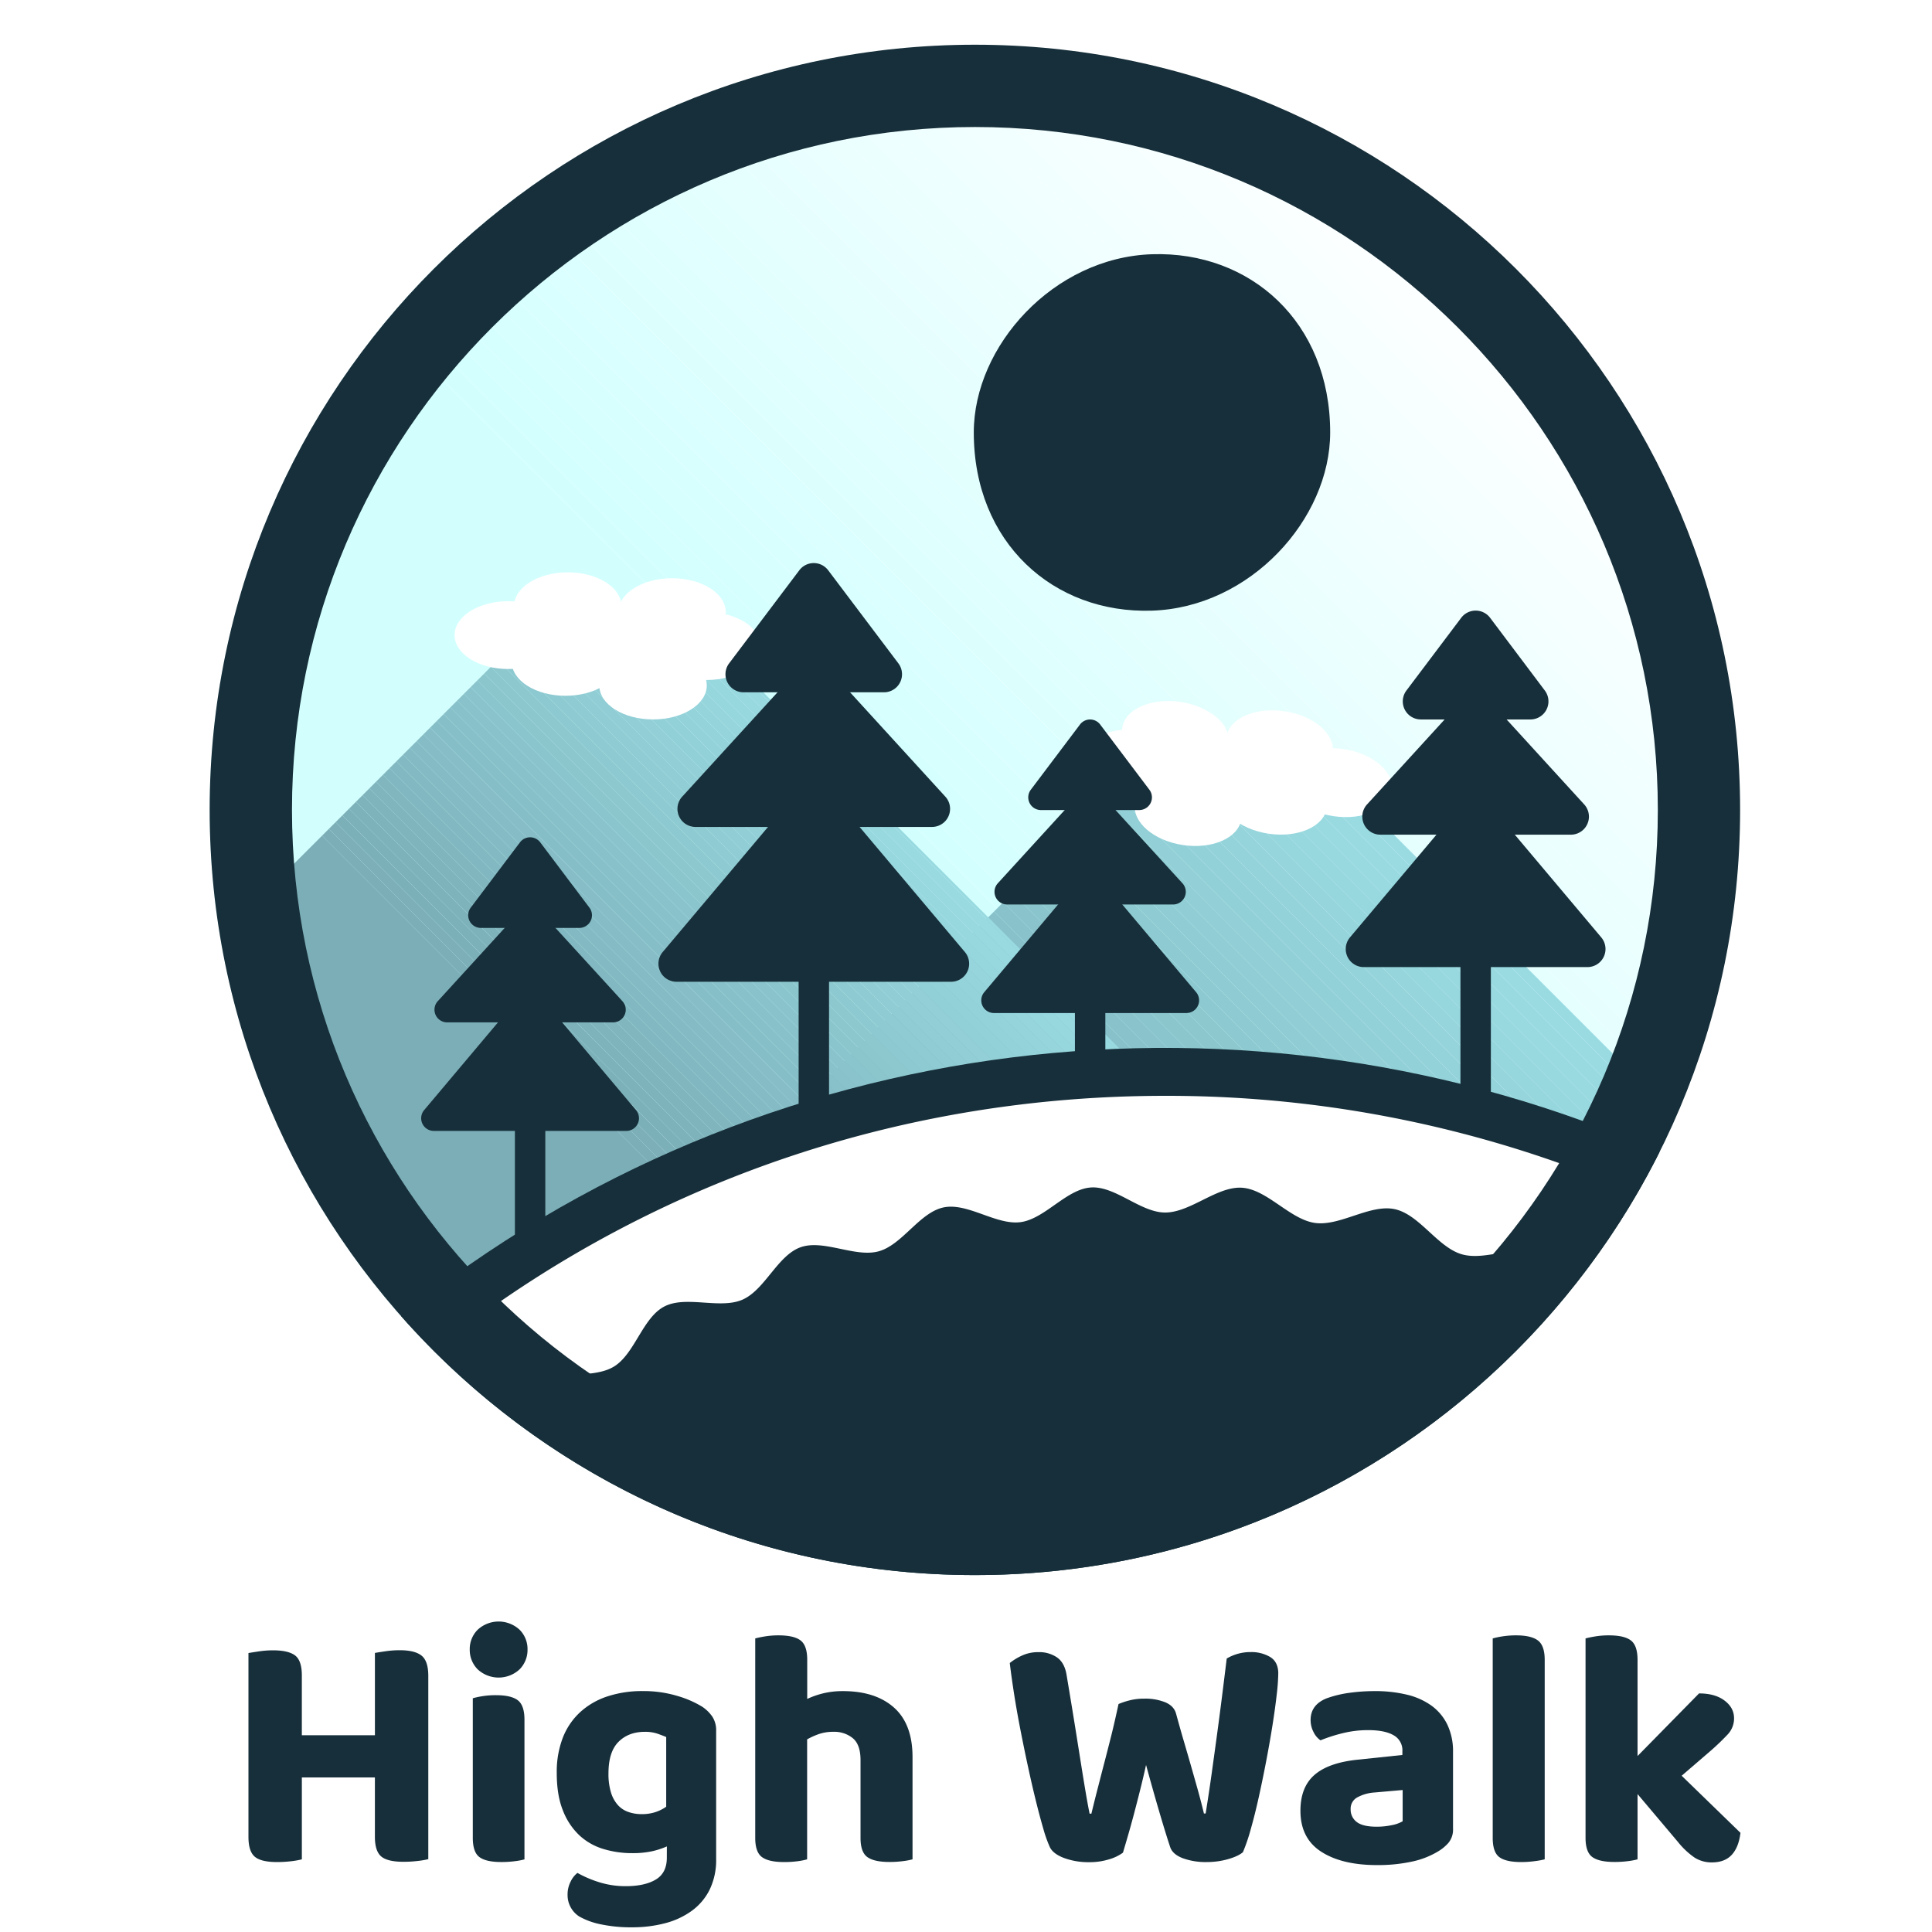<svg xmlns="http://www.w3.org/2000/svg" xmlns:xlink="http://www.w3.org/1999/xlink" viewBox="0 0 1080 1080"><defs><style>.cls-1{fill:none;}.cls-2{fill:#fff;}.cls-3{clip-path:url(#clip-path);}.cls-4{fill:#feffff;}.cls-5{fill:#fdffff;}.cls-6{fill:#fcffff;}.cls-7{fill:#fbffff;}.cls-8{fill:#faffff;}.cls-9{fill:#f9ffff;}.cls-10{fill:#f8ffff;}.cls-11{fill:#f7ffff;}.cls-12{fill:#f6ffff;}.cls-13{fill:#f5ffff;}.cls-14{fill:#f4ffff;}.cls-15{fill:#f3ffff;}.cls-16{fill:#f2ffff;}.cls-17{fill:#f1ffff;}.cls-18{fill:azure;}.cls-19{fill:#efffff;}.cls-20{fill:#eff;}.cls-21{fill:#edffff;}.cls-22{fill:#ecffff;}.cls-23{fill:#ebffff;}.cls-24{fill:#eaffff;}.cls-25{fill:#e9ffff;}.cls-26{fill:#e7fffe;}.cls-27{fill:#e6fffe;}.cls-28{fill:#e5fffe;}.cls-29{fill:#e4fffe;}.cls-30{fill:#e3fffe;}.cls-31{fill:#e2fffe;}.cls-32{fill:#e1fffe;}.cls-33{fill:#e0fffe;}.cls-34{fill:#dffffe;}.cls-35{fill:#defffe;}.cls-36{fill:#ddfffe;}.cls-37{fill:#dcfffe;}.cls-38{fill:#dbfffe;}.cls-39{fill:#dafffe;}.cls-40{fill:#d9fffe;}.cls-41{fill:#d8fffe;}.cls-42{fill:#d7fffe;}.cls-43{fill:#d6fffe;}.cls-44{fill:#d5fffe;}.cls-45{fill:#d4fffe;}.cls-46{fill:#d3fffe;}.cls-47{fill:#d2fffe;}.cls-48{clip-path:url(#clip-path-2);}.cls-49{fill:#7baeb7;}.cls-50{fill:#7cafb8;}.cls-51{fill:#7cb0b9;}.cls-52{fill:#7db1ba;}.cls-53{fill:#7eb2bb;}.cls-54{fill:#7fb3bc;}.cls-55{fill:#7fb4bd;}.cls-56{fill:#80b5be;}.cls-57{fill:#81b6bf;}.cls-58{fill:#81b7c0;}.cls-59{fill:#82b8c1;}.cls-60{fill:#83b9c2;}.cls-61{fill:#83bac3;}.cls-62{fill:#84bbc4;}.cls-63{fill:#85bcc5;}.cls-64{fill:#86bdc6;}.cls-65{fill:#86bec7;}.cls-66{fill:#87bfc8;}.cls-67{fill:#88c0c9;}.cls-68{fill:#88c1ca;}.cls-69{fill:#89c2cb;}.cls-70{fill:#8ac3cc;}.cls-71{fill:#8ac4cc;}.cls-72{fill:#8bc6cd;}.cls-73{fill:#8cc7ce;}.cls-74{fill:#8dc8cf;}.cls-75{fill:#8dc9d0;}.cls-76{fill:#8ecad1;}.cls-77{fill:#8fcbd2;}.cls-78{fill:#8fccd3;}.cls-79{fill:#90cdd4;}.cls-80{fill:#91ced5;}.cls-81{fill:#92cfd6;}.cls-82{fill:#92d0d7;}.cls-83{fill:#93d1d8;}.cls-84{fill:#94d2d9;}.cls-85{fill:#94d3da;}.cls-86{fill:#95d4db;}.cls-87{fill:#96d5dc;}.cls-88{fill:#96d6dd;}.cls-89{fill:#97d7de;}.cls-90{fill:#98d8df;}.cls-91{fill:#99d9e0;}.cls-92{fill:#99dae1;}.cls-93{fill:#9adbe2;}.cls-94{clip-path:url(#clip-path-3);}.cls-95{fill:#172f3a;}</style><clipPath id="clip-path"><circle class="cls-1" cx="544.97" cy="452.72" r="427.76"/></clipPath><clipPath id="clip-path-2"><path class="cls-1" d="M609.37,837.87l-160.65-108a80.42,80.42,0,0,1,0-113.38L632.2,433a80.39,80.39,0,0,1,113.37,0L922.07,609.5c-4.25,11.29,6.61,31.39-24.57,62.57L748.25,811.24C717.07,842.42,640.55,869,609.37,837.87Z"/></clipPath><clipPath id="clip-path-3"><path class="cls-1" d="M305.56,785.68,189.16,632.19C158,601,112.83,534.36,144,503.18L286.73,360.45a80.42,80.42,0,0,1,113.38,0L674.47,634.82a80.39,80.39,0,0,1,0,113.37L517.74,834.25C486.56,865.43,336.74,816.86,305.56,785.68Z"/></clipPath></defs><title>highwalk_1</title><g id="Calque_2" data-name="Calque 2"><g id="Calque_2-2" data-name="Calque 2"><rect class="cls-2" width="1080" height="1080"/></g><g id="Calque_1-2" data-name="Calque 1"><g class="cls-3"><polygon class="cls-2" points="972.73 290.8 706.88 24.95 972.73 24.95 972.73 290.8"/><polygon class="cls-2" points="972.73 305.17 692.51 24.95 706.88 24.95 972.73 290.8 972.73 305.17"/><polygon class="cls-4" points="972.73 319.55 678.14 24.95 692.51 24.95 972.73 305.17 972.73 319.55"/><polygon class="cls-5" points="972.73 333.92 663.76 24.95 678.14 24.95 972.73 319.55 972.73 333.92"/><polygon class="cls-6" points="972.73 348.29 649.39 24.95 663.76 24.95 972.73 333.92 972.73 348.29"/><polygon class="cls-7" points="972.73 362.66 635.02 24.95 649.39 24.95 972.73 348.29 972.73 362.66"/><polygon class="cls-8" points="972.73 377.03 620.65 24.95 635.02 24.95 972.73 362.66 972.73 377.03"/><polygon class="cls-9" points="972.73 391.4 606.28 24.95 620.65 24.95 972.73 377.03 972.73 391.4"/><polygon class="cls-10" points="972.73 405.78 591.91 24.95 606.28 24.95 972.73 391.4 972.73 405.78"/><polygon class="cls-11" points="972.73 420.15 577.53 24.95 591.91 24.95 972.73 405.78 972.73 420.15"/><polygon class="cls-12" points="972.73 434.52 563.16 24.95 577.53 24.95 972.73 420.15 972.73 434.52"/><polygon class="cls-13" points="972.73 448.89 548.79 24.95 563.16 24.95 972.73 434.52 972.73 448.89"/><polygon class="cls-14" points="972.73 463.26 534.42 24.95 548.79 24.95 972.73 448.89 972.73 463.26"/><polygon class="cls-15" points="972.73 477.63 520.05 24.95 534.42 24.95 972.73 463.26 972.73 477.63"/><polygon class="cls-16" points="972.73 492.01 505.68 24.95 520.05 24.95 972.73 477.63 972.73 492.01"/><polygon class="cls-17" points="972.73 506.38 491.3 24.95 505.68 24.95 972.73 492.01 972.73 506.38"/><polygon class="cls-18" points="972.73 520.75 476.93 24.95 491.3 24.95 972.73 506.38 972.73 520.75"/><polygon class="cls-19" points="972.73 535.12 462.56 24.95 476.93 24.95 972.73 520.75 972.73 535.12"/><polygon class="cls-20" points="972.73 549.5 448.19 24.95 462.56 24.95 972.73 535.12 972.73 549.5"/><polygon class="cls-21" points="972.73 563.87 433.82 24.95 448.19 24.95 972.73 549.5 972.73 563.87"/><polygon class="cls-22" points="972.73 578.24 419.44 24.95 433.82 24.95 972.73 563.87 972.73 578.24"/><polygon class="cls-23" points="972.73 592.61 405.07 24.95 419.44 24.95 972.73 578.24 972.73 592.61"/><polygon class="cls-24" points="972.73 606.98 390.7 24.95 405.07 24.95 972.73 592.61 972.73 606.98"/><polygon class="cls-25" points="972.73 621.35 376.33 24.95 390.7 24.95 972.73 606.98 972.73 621.35"/><polygon class="cls-26" points="972.73 635.73 361.96 24.95 376.33 24.95 972.73 621.35 972.73 635.73"/><polygon class="cls-27" points="972.73 650.1 347.58 24.95 361.96 24.95 972.73 635.73 972.73 650.1"/><polygon class="cls-28" points="972.73 664.47 333.21 24.95 347.58 24.95 972.73 650.1 972.73 664.47"/><polygon class="cls-29" points="972.73 678.84 318.84 24.95 333.21 24.95 972.73 664.47 972.73 678.84"/><polygon class="cls-30" points="972.73 692.65 972.45 692.93 304.75 25.23 305.03 24.95 318.84 24.95 972.73 678.84 972.73 692.65"/><rect class="cls-31" x="629.92" y="-109.46" width="10.16" height="944.27" transform="translate(-70.46 555.24) rotate(-45)"/><rect class="cls-32" x="622.74" y="-102.27" width="10.16" height="944.27" transform="translate(-77.65 552.27) rotate(-45)"/><rect class="cls-33" x="615.55" y="-95.09" width="10.16" height="944.27" transform="translate(-84.83 549.29) rotate(-45)"/><rect class="cls-34" x="608.37" y="-87.9" width="10.16" height="944.27" transform="translate(-92.02 546.31) rotate(-45)"/><rect class="cls-35" x="601.18" y="-80.71" width="10.16" height="944.27" transform="translate(-99.21 543.34) rotate(-45)"/><rect class="cls-36" x="593.99" y="-73.53" width="10.16" height="944.27" transform="translate(-106.39 540.36) rotate(-45)"/><rect class="cls-37" x="586.81" y="-66.34" width="10.16" height="944.27" transform="translate(-113.58 537.38) rotate(-45)"/><rect class="cls-38" x="579.62" y="-59.16" width="10.16" height="944.27" transform="translate(-120.76 534.41) rotate(-45)"/><rect class="cls-39" x="572.44" y="-51.97" width="10.16" height="944.27" transform="translate(-127.95 531.43) rotate(-45)"/><rect class="cls-40" x="565.25" y="-44.78" width="10.16" height="944.27" transform="translate(-135.14 528.45) rotate(-45)"/><rect class="cls-41" x="558.06" y="-37.6" width="10.16" height="944.27" transform="translate(-142.32 525.48) rotate(-45)"/><rect class="cls-42" x="550.88" y="-30.41" width="10.16" height="944.27" transform="translate(-149.51 522.5) rotate(-45)"/><rect class="cls-43" x="543.69" y="-23.23" width="10.16" height="944.27" transform="translate(-156.69 519.52) rotate(-45)"/><rect class="cls-44" x="536.51" y="-16.04" width="10.16" height="944.27" transform="translate(-163.88 516.55) rotate(-45)"/><rect class="cls-45" x="529.32" y="-8.85" width="10.16" height="944.27" transform="translate(-171.07 513.57) rotate(-45)"/><rect class="cls-46" x="522.14" y="-1.67" width="10.16" height="944.27" transform="translate(-178.25 510.59) rotate(-45)"/><rect class="cls-47" x="514.95" y="5.52" width="10.16" height="944.27" transform="translate(-185.44 507.62) rotate(-45)"/><polygon class="cls-47" points="850.29 815.1 784.9 880.48 117.2 880.48 117.2 212.78 182.59 147.4 850.29 815.1"/></g><g class="cls-48"><polygon class="cls-49" points="417.55 643.97 450.59 610.93 706.46 866.8 704.22 869.04 417.55 869.04 417.55 643.97"/><rect class="cls-49" x="577.45" y="555.35" width="7.3" height="361.86" transform="translate(-350.43 626.55) rotate(-45)"/><rect class="cls-50" x="582.62" y="550.19" width="7.3" height="361.86" transform="translate(-345.27 628.69) rotate(-45)"/><rect class="cls-51" x="587.78" y="545.03" width="7.3" height="361.86" transform="translate(-340.11 630.83) rotate(-45)"/><rect class="cls-52" x="592.94" y="539.87" width="7.3" height="361.86" transform="translate(-334.95 632.97) rotate(-45)"/><rect class="cls-53" x="598.1" y="534.71" width="7.3" height="361.86" transform="translate(-329.78 635.11) rotate(-45)"/><rect class="cls-54" x="603.26" y="529.55" width="7.3" height="361.86" transform="translate(-324.62 637.24) rotate(-45)"/><rect class="cls-55" x="608.42" y="524.39" width="7.3" height="361.86" transform="translate(-319.46 639.38) rotate(-45)"/><rect class="cls-56" x="613.58" y="519.22" width="7.3" height="361.86" transform="translate(-314.3 641.52) rotate(-45)"/><rect class="cls-57" x="618.75" y="514.06" width="7.3" height="361.86" transform="translate(-309.14 643.66) rotate(-45)"/><rect class="cls-58" x="623.91" y="508.9" width="7.3" height="361.86" transform="translate(-303.98 645.8) rotate(-45)"/><rect class="cls-59" x="629.07" y="503.74" width="7.3" height="361.86" transform="translate(-298.82 647.93) rotate(-45)"/><rect class="cls-60" x="634.23" y="498.58" width="7.3" height="361.86" transform="translate(-293.65 650.07) rotate(-45)"/><rect class="cls-61" x="639.39" y="493.42" width="7.3" height="361.86" transform="translate(-288.49 652.21) rotate(-45)"/><rect class="cls-62" x="644.55" y="488.26" width="7.3" height="361.86" transform="translate(-283.33 654.35) rotate(-45)"/><rect class="cls-63" x="649.71" y="483.09" width="7.3" height="361.86" transform="translate(-278.17 656.49) rotate(-45)"/><rect class="cls-64" x="654.87" y="477.93" width="7.3" height="361.86" transform="translate(-273.01 658.62) rotate(-45)"/><rect class="cls-65" x="660.04" y="472.77" width="7.3" height="361.86" transform="translate(-267.85 660.76) rotate(-45)"/><rect class="cls-66" x="665.2" y="467.61" width="7.3" height="361.86" transform="translate(-262.69 662.9) rotate(-45)"/><rect class="cls-67" x="670.36" y="462.45" width="7.3" height="361.86" transform="translate(-257.52 665.04) rotate(-45)"/><rect class="cls-68" x="675.52" y="457.29" width="7.3" height="361.86" transform="translate(-252.36 667.18) rotate(-45)"/><rect class="cls-69" x="680.68" y="452.13" width="7.3" height="361.86" transform="translate(-247.2 669.31) rotate(-45)"/><rect class="cls-70" x="685.84" y="446.96" width="7.3" height="361.86" transform="translate(-242.04 671.45) rotate(-45)"/><rect class="cls-71" x="691" y="441.8" width="7.3" height="361.86" transform="translate(-236.88 673.59) rotate(-45)"/><rect class="cls-72" x="696.17" y="436.64" width="7.3" height="361.86" transform="translate(-231.72 675.73) rotate(-45)"/><rect class="cls-73" x="701.33" y="431.48" width="7.3" height="361.86" transform="translate(-226.56 677.86) rotate(-45)"/><rect class="cls-74" x="706.49" y="426.32" width="7.3" height="361.86" transform="translate(-221.4 680) rotate(-45)"/><rect class="cls-75" x="711.65" y="421.16" width="7.3" height="361.86" transform="translate(-216.23 682.14) rotate(-45)"/><rect class="cls-76" x="716.81" y="416" width="7.3" height="361.86" transform="translate(-211.07 684.28) rotate(-45)"/><rect class="cls-77" x="721.97" y="410.84" width="7.3" height="361.86" transform="translate(-205.91 686.42) rotate(-45)"/><rect class="cls-78" x="727.13" y="405.67" width="7.3" height="361.86" transform="translate(-200.75 688.55) rotate(-45)"/><rect class="cls-79" x="732.29" y="400.51" width="7.3" height="361.86" transform="translate(-195.59 690.69) rotate(-45)"/><rect class="cls-80" x="737.46" y="395.35" width="7.3" height="361.86" transform="translate(-190.43 692.83) rotate(-45)"/><rect class="cls-81" x="742.62" y="390.19" width="7.3" height="361.86" transform="translate(-185.27 694.97) rotate(-45)"/><rect class="cls-82" x="747.78" y="385.03" width="7.3" height="361.86" transform="translate(-180.1 697.11) rotate(-45)"/><rect class="cls-83" x="752.94" y="379.87" width="7.3" height="361.86" transform="translate(-174.94 699.24) rotate(-45)"/><rect class="cls-84" x="758.1" y="374.71" width="7.3" height="361.86" transform="translate(-169.78 701.38) rotate(-45)"/><rect class="cls-85" x="763.26" y="369.54" width="7.3" height="361.86" transform="translate(-164.62 703.52) rotate(-45)"/><rect class="cls-86" x="768.42" y="364.38" width="7.3" height="361.86" transform="translate(-159.46 705.66) rotate(-45)"/><rect class="cls-87" x="773.59" y="359.22" width="7.3" height="361.86" transform="translate(-154.3 707.8) rotate(-45)"/><rect class="cls-88" x="778.75" y="354.06" width="7.3" height="361.86" transform="translate(-149.14 709.93) rotate(-45)"/><polygon class="cls-89" points="657.04 404.47 659.69 401.83 664.72 401.83 918.08 655.18 912.91 660.35 657.04 404.47"/><polygon class="cls-90" points="675.04 401.83 923.24 650.02 918.08 655.18 664.72 401.83 675.04 401.83"/><polygon class="cls-91" points="685.36 401.83 928.4 644.86 923.24 650.02 675.04 401.83 685.36 401.83"/><polygon class="cls-92" points="695.69 401.83 928.68 634.82 928.68 644.58 928.4 644.86 685.36 401.83 695.69 401.83"/><polygon class="cls-93" points="706.01 401.83 928.68 624.5 928.68 634.82 695.69 401.83 706.01 401.83"/><polygon class="cls-93" points="928.68 624.5 706.01 401.83 928.68 401.83 928.68 624.5"/></g><g class="cls-94"><polygon class="cls-49" points="112.83 530.67 178.21 465.29 569.63 856.72 560.92 865.43 112.83 865.43 112.83 530.67"/><rect class="cls-49" x="373.14" y="382.34" width="5.34" height="553.56" transform="translate(-355.99 458.79) rotate(-45)"/><rect class="cls-50" x="376.91" y="378.56" width="5.34" height="553.56" transform="translate(-352.22 460.35) rotate(-45)"/><rect class="cls-51" x="380.69" y="374.79" width="5.34" height="553.56" transform="translate(-348.45 461.91) rotate(-45)"/><rect class="cls-52" x="384.46" y="371.01" width="5.34" height="553.56" transform="translate(-344.67 463.48) rotate(-45)"/><rect class="cls-53" x="388.23" y="367.24" width="5.34" height="553.56" transform="translate(-340.9 465.04) rotate(-45)"/><rect class="cls-54" x="392.01" y="363.47" width="5.34" height="553.56" transform="translate(-337.13 466.6) rotate(-45)"/><rect class="cls-55" x="395.78" y="359.69" width="5.34" height="553.56" transform="translate(-333.35 468.17) rotate(-45)"/><rect class="cls-56" x="399.55" y="355.92" width="5.34" height="553.56" transform="translate(-329.58 469.73) rotate(-45)"/><rect class="cls-57" x="403.33" y="352.15" width="5.34" height="553.56" transform="translate(-325.8 471.29) rotate(-45)"/><rect class="cls-58" x="407.1" y="348.37" width="5.34" height="553.56" transform="translate(-322.03 472.85) rotate(-45)"/><rect class="cls-59" x="410.88" y="344.6" width="5.34" height="553.56" transform="translate(-318.26 474.42) rotate(-45)"/><rect class="cls-60" x="414.65" y="340.82" width="5.34" height="553.56" transform="translate(-314.48 475.98) rotate(-45)"/><rect class="cls-61" x="418.42" y="337.05" width="5.34" height="553.56" transform="translate(-310.71 477.54) rotate(-45)"/><rect class="cls-62" x="422.2" y="333.28" width="5.34" height="553.56" transform="translate(-306.94 479.11) rotate(-45)"/><rect class="cls-63" x="425.97" y="329.5" width="5.34" height="553.56" transform="translate(-303.16 480.67) rotate(-45)"/><rect class="cls-64" x="429.74" y="325.73" width="5.34" height="553.56" transform="translate(-299.39 482.23) rotate(-45)"/><rect class="cls-65" x="433.52" y="321.96" width="5.34" height="553.56" transform="translate(-295.61 483.8) rotate(-45)"/><rect class="cls-66" x="437.29" y="318.18" width="5.34" height="553.56" transform="translate(-291.84 485.36) rotate(-45)"/><rect class="cls-67" x="441.07" y="314.41" width="5.34" height="553.56" transform="translate(-288.07 486.92) rotate(-45)"/><rect class="cls-68" x="444.84" y="310.63" width="5.34" height="553.56" transform="translate(-284.29 488.49) rotate(-45)"/><rect class="cls-69" x="448.61" y="306.86" width="5.34" height="553.56" transform="translate(-280.52 490.05) rotate(-45)"/><rect class="cls-70" x="452.39" y="303.09" width="5.34" height="553.56" transform="translate(-276.75 491.61) rotate(-45)"/><rect class="cls-71" x="456.16" y="299.31" width="5.34" height="553.56" transform="translate(-272.97 493.18) rotate(-45)"/><rect class="cls-72" x="459.93" y="295.54" width="5.34" height="553.56" transform="translate(-269.2 494.74) rotate(-45)"/><rect class="cls-73" x="463.71" y="291.77" width="5.34" height="553.56" transform="translate(-265.42 496.3) rotate(-45)"/><rect class="cls-74" x="467.48" y="287.99" width="5.34" height="553.56" transform="translate(-261.65 497.86) rotate(-45)"/><rect class="cls-75" x="471.26" y="284.22" width="5.34" height="553.56" transform="translate(-257.88 499.43) rotate(-45)"/><rect class="cls-76" x="475.03" y="280.44" width="5.34" height="553.56" transform="translate(-254.1 500.99) rotate(-45)"/><rect class="cls-77" x="478.8" y="276.67" width="5.34" height="553.56" transform="translate(-250.33 502.55) rotate(-45)"/><rect class="cls-78" x="482.58" y="272.9" width="5.34" height="553.56" transform="translate(-246.56 504.12) rotate(-45)"/><rect class="cls-79" x="486.35" y="269.12" width="5.34" height="553.56" transform="translate(-242.78 505.68) rotate(-45)"/><rect class="cls-80" x="490.12" y="265.35" width="5.34" height="553.56" transform="translate(-239.01 507.24) rotate(-45)"/><rect class="cls-81" x="493.9" y="261.58" width="5.34" height="553.56" transform="translate(-235.23 508.81) rotate(-45)"/><rect class="cls-82" x="497.67" y="257.8" width="5.34" height="553.56" transform="translate(-231.46 510.37) rotate(-45)"/><rect class="cls-83" x="501.45" y="254.03" width="5.34" height="553.56" transform="translate(-227.69 511.93) rotate(-45)"/><rect class="cls-84" x="505.22" y="250.25" width="5.34" height="553.56" transform="translate(-223.91 513.5) rotate(-45)"/><polygon class="cls-85" points="314.06 329.43 314.22 329.28 321.45 329.28 705.65 713.47 705.65 720.71 705.49 720.86 314.06 329.43"/><polygon class="cls-86" points="329 329.28 705.65 705.92 705.65 713.47 321.45 329.28 329 329.28"/><polygon class="cls-87" points="336.55 329.28 705.65 698.38 705.65 705.92 329 329.28 336.55 329.28"/><polygon class="cls-88" points="344.09 329.28 705.65 690.83 705.65 698.38 336.55 329.28 344.09 329.28"/><polygon class="cls-89" points="351.64 329.28 705.65 683.28 705.65 690.83 344.09 329.28 351.64 329.28"/><polygon class="cls-90" points="359.19 329.28 705.65 675.74 705.65 683.28 351.64 329.28 359.19 329.28"/><polygon class="cls-91" points="366.74 329.28 705.65 668.19 705.65 675.74 359.19 329.28 366.74 329.28"/><polygon class="cls-92" points="374.28 329.28 705.65 660.64 705.65 668.19 366.74 329.28 374.28 329.28"/><polygon class="cls-93" points="381.83 329.28 705.65 653.09 705.65 660.64 374.28 329.28 381.83 329.28"/><polygon class="cls-93" points="705.65 653.09 381.83 329.28 705.65 329.28 705.65 653.09"/></g><ellipse class="cls-2" cx="284.15" cy="355.02" rx="30.04" ry="18.96"/><ellipse class="cls-2" cx="317.38" cy="338.89" rx="30.04" ry="18.96"/><ellipse class="cls-2" cx="350.93" cy="357.85" rx="30.04" ry="18.96"/><ellipse class="cls-2" cx="375.68" cy="342.19" rx="30.04" ry="18.96"/><ellipse class="cls-2" cx="395.09" cy="361.16" rx="30.04" ry="18.96"/><ellipse class="cls-2" cx="365.05" cy="383.21" rx="30.04" ry="18.96"/><ellipse class="cls-2" cx="316.1" cy="369.99" rx="30.04" ry="18.96"/><ellipse class="cls-2" cx="748.25" cy="437.45" rx="18.96" ry="30.04" transform="translate(206.83 1114.29) rotate(-81.65)"/><ellipse class="cls-2" cx="715.18" cy="416.3" rx="18.96" ry="30.04" transform="translate(199.49 1063.48) rotate(-81.65)"/><ellipse class="cls-2" cx="679.23" cy="430.19" rx="18.96" ry="30.04" transform="translate(155.01 1039.79) rotate(-81.65)"/><ellipse class="cls-2" cx="657.03" cy="411.11" rx="18.96" ry="30.04" transform="translate(154.91 1001.5) rotate(-81.65)"/><ellipse class="cls-2" cx="635.06" cy="427.05" rx="18.96" ry="30.04" transform="translate(120.36 993.41) rotate(-81.65)"/><ellipse class="cls-2" cx="664.11" cy="453.6" rx="18.96" ry="30.04" transform="translate(118.92 1044.84) rotate(-81.65)"/><ellipse class="cls-2" cx="711.93" cy="447.26" rx="18.96" ry="30.04" transform="translate(166.08 1086.73) rotate(-81.65)"/><path class="cls-95" d="M545,880.48c167.53,0,312.54-96.33,382.74-236.6C699.13,542.94,425.3,573.53,224.17,735.65,302.55,824.45,417.21,880.48,545,880.48Z"/><path class="cls-95" d="M447.19,441.05,370.45,532.2a10.1,10.1,0,0,0,7.73,16.61H531.65a10.1,10.1,0,0,0,7.73-16.61l-76.73-91.15A10.1,10.1,0,0,0,447.19,441.05Z"/><path class="cls-95" d="M454.92,364.8l-73.57,80.54a10.1,10.1,0,0,0,7.46,16.92H521a10.11,10.11,0,0,0,7.46-16.92Z"/><path class="cls-95" d="M446.85,318.75l-39.22,52A10.1,10.1,0,0,0,415.7,387h78.43a10.1,10.1,0,0,0,8.07-16.18l-39.22-52A10.1,10.1,0,0,0,446.85,318.75Z"/><path class="cls-95" d="M454.92,680.55a8.48,8.48,0,0,1-8.48-8.48V548.81a8.48,8.48,0,0,1,17,0V672.07A8.48,8.48,0,0,1,454.92,680.55Z"/><path class="cls-95" d="M604,490.73l-53.8,63.91a7.09,7.09,0,0,0,5.42,11.65h107.6a7.09,7.09,0,0,0,5.42-11.65l-53.8-63.91A7.09,7.09,0,0,0,604,490.73Z"/><path class="cls-95" d="M609.37,437.28l-51.58,56.47A7.08,7.08,0,0,0,563,505.61h92.7A7.08,7.08,0,0,0,661,493.75Z"/><path class="cls-95" d="M603.72,405l-27.5,36.47a7.09,7.09,0,0,0,5.65,11.35h55a7.09,7.09,0,0,0,5.65-11.35L615,405A7.08,7.08,0,0,0,603.72,405Z"/><path class="cls-95" d="M609.37,661.19a8.48,8.48,0,0,1-8.48-8.48V566.29a8.48,8.48,0,0,1,17,0v86.42A8.48,8.48,0,0,1,609.37,661.19Z"/><path class="cls-95" d="M290.9,556.64l-53.8,63.91a7.08,7.08,0,0,0,5.41,11.64H350.12a7.08,7.08,0,0,0,5.41-11.64l-53.8-63.91A7.06,7.06,0,0,0,290.9,556.64Z"/><path class="cls-95" d="M296.32,503.18l-51.59,56.47A7.08,7.08,0,0,0,250,571.51h92.71a7.08,7.08,0,0,0,5.23-11.86Z"/><path class="cls-95" d="M290.66,470.89l-27.5,36.47a7.08,7.08,0,0,0,5.66,11.35h55a7.08,7.08,0,0,0,5.66-11.35L302,470.89A7.09,7.09,0,0,0,290.66,470.89Z"/><path class="cls-95" d="M296.32,727.09a8.48,8.48,0,0,1-8.49-8.48V632.19a8.49,8.49,0,0,1,17,0v86.42A8.48,8.48,0,0,1,296.32,727.09Z"/><path class="cls-95" d="M817.15,449.77,754.65,524a10.1,10.1,0,0,0,7.73,16.61h125A10.1,10.1,0,0,0,895.11,524l-62.5-74.25A10.11,10.11,0,0,0,817.15,449.77Z"/><path class="cls-95" d="M817.42,391.39l-53.24,58.29a10.1,10.1,0,0,0,7.46,16.91H878.12a10.1,10.1,0,0,0,7.46-16.91l-53.24-58.29A10.1,10.1,0,0,0,817.42,391.39Z"/><path class="cls-95" d="M816.81,345.38,786.2,386a10.1,10.1,0,0,0,8.06,16.18H855.5A10.1,10.1,0,0,0,863.56,386L833,345.38A10.11,10.11,0,0,0,816.81,345.38Z"/><path class="cls-95" d="M824.88,654.54a8.48,8.48,0,0,1-8.48-8.48V540.63a8.48,8.48,0,0,1,17,0V646.06A8.48,8.48,0,0,1,824.88,654.54Z"/><path class="cls-95" d="M743.58,241.74c0,48.37-44.6,97.83-99.62,99.62s-99.61-37.95-99.61-99.62c0-48.36,44.6-97.83,99.61-99.62S743.58,180.07,743.58,241.74Z"/><path class="cls-2" d="M895.75,659.27a656.78,656.78,0,0,0-244.47-46.69c-144.26,0-281.06,45.93-393.52,130.81C246.49,751.9,444.43,865.68,606,848.49,789.8,828.92,938.73,676.47,895.75,659.27ZM583.64,851.79c-152.71,35.11-294.19-70-283.09-78s31-2.74,42.66-9.88,16-27.24,28.13-33.56S402.42,732,415,726.54s19.63-24.74,32.53-29.32,30.53,5.93,43.73,2.25,22.84-21.77,36.27-24.53,29.41,10.07,43,8.24,25.58-18.45,39.28-19.37,27.76,14,41.51,14c14.26,0,29-14.83,43.05-13.85s26.73,17.71,40.72,19.67,30.73-10.65,44.56-7.7,23.94,21.29,37.53,25.23,31.92-6.17,45.21-1.26S839,793.08,583.64,851.79Z"/><path class="cls-95" d="M545,71c210.49,0,381.74,171.25,381.74,381.75S755.46,834.46,545,834.46,163.22,663.21,163.22,452.72,334.47,71,545,71m0-46C308.72,25,117.2,216.47,117.2,452.72S308.72,880.48,545,880.48,972.73,689,972.73,452.72,781.21,25,545,25Z"/><path class="cls-95" d="M162.85,1040.43a65.74,65.74,0,0,1-8,.47q-8.93,0-12.44-3t-3.52-11V924.06q2.09-.37,6-.95a53,53,0,0,1,7.69-.57q8.55,0,12.35,2.85t3.8,11.21V970h40.85v-46q2.08-.37,6-.95a54.38,54.38,0,0,1,7.89-.57q8.35,0,12.15,3t3.8,11.4v102.4a44.88,44.88,0,0,1-5.89,1,65.57,65.57,0,0,1-8,.47q-8.94,0-12.45-3t-3.51-11V993.6H168.74v45.78A45.2,45.2,0,0,1,162.85,1040.43Z"/><path class="cls-95" d="M262.59,922a15.18,15.18,0,0,1,4.47-11,17.24,17.24,0,0,1,23.36,0,15.18,15.18,0,0,1,4.47,11,15.39,15.39,0,0,1-4.47,11.21,17.24,17.24,0,0,1-23.36,0A15.39,15.39,0,0,1,262.59,922Zm30.59,117.41a37.87,37.87,0,0,1-5.32,1,56.74,56.74,0,0,1-7.6.47q-8.55,0-12.25-2.75t-3.71-10.74V949.33a45.34,45.34,0,0,1,5.32-1.14,46.4,46.4,0,0,1,7.6-.57q8.55,0,12.25,2.85t3.71,10.83Z"/><path class="cls-95" d="M372.78,1032.16a44.22,44.22,0,0,1-8.55,2.76,51.16,51.16,0,0,1-10.83,1,54.85,54.85,0,0,1-16.24-2.37,34,34,0,0,1-13.4-7.7,37.78,37.78,0,0,1-9.12-13.87q-3.42-8.53-3.41-20.89a52.91,52.91,0,0,1,3.41-19.76A38.32,38.32,0,0,1,324.43,957a41.92,41.92,0,0,1,15.2-8.73,61.71,61.71,0,0,1,19.66-2.95,65.39,65.39,0,0,1,19.47,2.75,56.68,56.68,0,0,1,13.78,6,21.14,21.14,0,0,1,5.7,5.6,14,14,0,0,1,2.09,7.89v71.62a37.89,37.89,0,0,1-3.61,17.1,32.42,32.42,0,0,1-10,11.87,44.16,44.16,0,0,1-14.91,6.94,71.3,71.3,0,0,1-18.43,2.28,80.76,80.76,0,0,1-17.76-1.71,40.5,40.5,0,0,1-11.88-4.37,14.21,14.21,0,0,1-6.46-12.16,15.72,15.72,0,0,1,1.71-7.31,13.47,13.47,0,0,1,3.8-4.85,62.53,62.53,0,0,0,12.26,5.23,48.9,48.9,0,0,0,14.72,2.18q10.63,0,16.82-3.7t6.17-12.26Zm-14.25-18.05a24.32,24.32,0,0,0,7.88-1.14,23.12,23.12,0,0,0,6-3V971c-1.52-.63-3.2-1.27-5-1.9a21.68,21.68,0,0,0-6.94-1q-9.12,0-14.72,5.6t-5.61,17.58a35.39,35.39,0,0,0,1.43,10.83,18.71,18.71,0,0,0,3.89,7,14,14,0,0,0,5.8,3.79A22.37,22.37,0,0,0,358.53,1014.11Z"/><path class="cls-95" d="M445.92,1040.43a56.63,56.63,0,0,1-7.6.47q-8.55,0-12.34-2.75t-3.8-10.74V915.89c1.39-.38,3.23-.76,5.5-1.14a46.57,46.57,0,0,1,7.6-.57q8.55,0,12.26,2.85t3.7,10.83v21.85a47.94,47.94,0,0,1,9-3.14,45.93,45.93,0,0,1,10.92-1.23q18.24,0,28.59,9.21t10.36,27.65v57.18a37.87,37.87,0,0,1-5.32,1,56.74,56.74,0,0,1-7.6.47q-8.55,0-12.35-2.75t-3.8-10.74v-43.5q0-8.55-4.27-12.16a16.33,16.33,0,0,0-10.93-3.61,24.65,24.65,0,0,0-8,1.23,40.77,40.77,0,0,0-6.65,3v67.06A37.57,37.57,0,0,1,445.92,1040.43Z"/><path class="cls-95" d="M625.27,952.56a41,41,0,0,1,6-2,32.08,32.08,0,0,1,8.27-1,29.9,29.9,0,0,1,12,2.09q4.74,2.08,5.88,6.27,2.28,8.36,4.37,15.48t4,13.78q1.9,6.65,3.71,13.1t3.51,13.49h.95q1.9-11.78,3.42-22.7t2.95-21.47q1.43-10.54,2.75-21t2.66-21.47a26,26,0,0,1,13.49-3.61A20.52,20.52,0,0,1,710,926.25c3,1.83,4.56,4.91,4.56,9.21a114.32,114.32,0,0,1-.85,11.68q-.86,7.7-2.38,17.29t-3.52,20.05q-2,10.44-4.17,20.23t-4.47,17.86a101.74,101.74,0,0,1-4.37,12.82q-2.65,2.28-8.36,3.9a43.27,43.27,0,0,1-11.78,1.61,37.57,37.57,0,0,1-13.58-2.18q-5.61-2.19-6.94-6.18-2.65-8-6.17-20t-7.32-25.93q-1.51,6.84-3.22,13.67t-3.42,13.3q-1.71,6.47-3.33,12.07t-2.94,10a24.87,24.87,0,0,1-7.7,3.71,37.07,37.07,0,0,1-11.3,1.61,39.46,39.46,0,0,1-13.77-2.28q-6.18-2.28-8.08-6.08a74.18,74.18,0,0,1-3.7-10.45q-2-6.83-4.18-15.67t-4.37-19q-2.19-10.15-4.18-20.33t-3.52-19.85q-1.52-9.69-2.47-17.67a31.21,31.21,0,0,1,6.65-4.08,21.32,21.32,0,0,1,9.31-2,17.6,17.6,0,0,1,10.54,3q4.1,2.94,5.23,9.59,3,17.87,5,30.4t3.42,21.47q1.43,8.93,2.47,15t2,10.83h1q1.89-7.79,3.61-14.43c1.14-4.44,2.31-9,3.51-13.59s2.47-9.56,3.8-14.82S623.75,959.53,625.27,952.56Z"/><path class="cls-95" d="M768.51,945.34a75,75,0,0,1,18,2,38.85,38.85,0,0,1,13.77,6.18,28.37,28.37,0,0,1,8.83,10.64,34.46,34.46,0,0,1,3.14,15.2v42.93a11.58,11.58,0,0,1-2.57,7.89,24.05,24.05,0,0,1-6.17,5,46.84,46.84,0,0,1-14.44,5.51,89.51,89.51,0,0,1-19.38,1.9q-19.57,0-31.16-7.5t-11.58-22.9q0-13.1,7.78-19.94t23.94-8.55l25.27-2.66V979A9.58,9.58,0,0,0,779,970q-4.94-2.85-14.25-2.85a58.87,58.87,0,0,0-14.15,1.71,86.79,86.79,0,0,0-12.44,4,12,12,0,0,1-3.9-4.66,14.45,14.45,0,0,1-1.62-6.74q0-8.36,8.74-12a60.85,60.85,0,0,1,12.83-3.14A102.17,102.17,0,0,1,768.51,945.34Zm1.14,75.8a40.3,40.3,0,0,0,8.27-.85,19,19,0,0,0,6.17-2.19v-17.47L768.51,1002a23.38,23.38,0,0,0-9.78,2.75,7.14,7.14,0,0,0-3.71,6.56,8.65,8.65,0,0,0,3.42,7.21Q761.86,1021.15,769.65,1021.14Z"/><path class="cls-95" d="M850.39,1040.9q-8.55,0-12.25-2.75t-3.7-10.74V915.89a44.43,44.43,0,0,1,5.41-1.14,48.17,48.17,0,0,1,7.69-.57q8.37,0,12.16,2.85t3.8,10.83v111.52a45.92,45.92,0,0,1-5.51,1A56.63,56.63,0,0,1,850.39,1040.9Z"/><path class="cls-95" d="M940.06,992.65l32.87,31.91q-.95,8-4.84,12.26T957,1041.09a17.64,17.64,0,0,1-9.68-2.66,43.28,43.28,0,0,1-9.31-8.74l-22.61-26.79v36.48a37.87,37.87,0,0,1-5.32,1,56.74,56.74,0,0,1-7.6.47q-8.55,0-12.35-2.75t-3.8-10.74V915.89q2.09-.57,5.51-1.14a46.4,46.4,0,0,1,7.6-.57q8.55,0,12.25,2.85t3.71,10.83v53.77l34.38-35q8.94,0,14.25,4t5.32,9.88a13,13,0,0,1-3.51,9,136.69,136.69,0,0,1-10.93,10.36Z"/></g></g></svg>